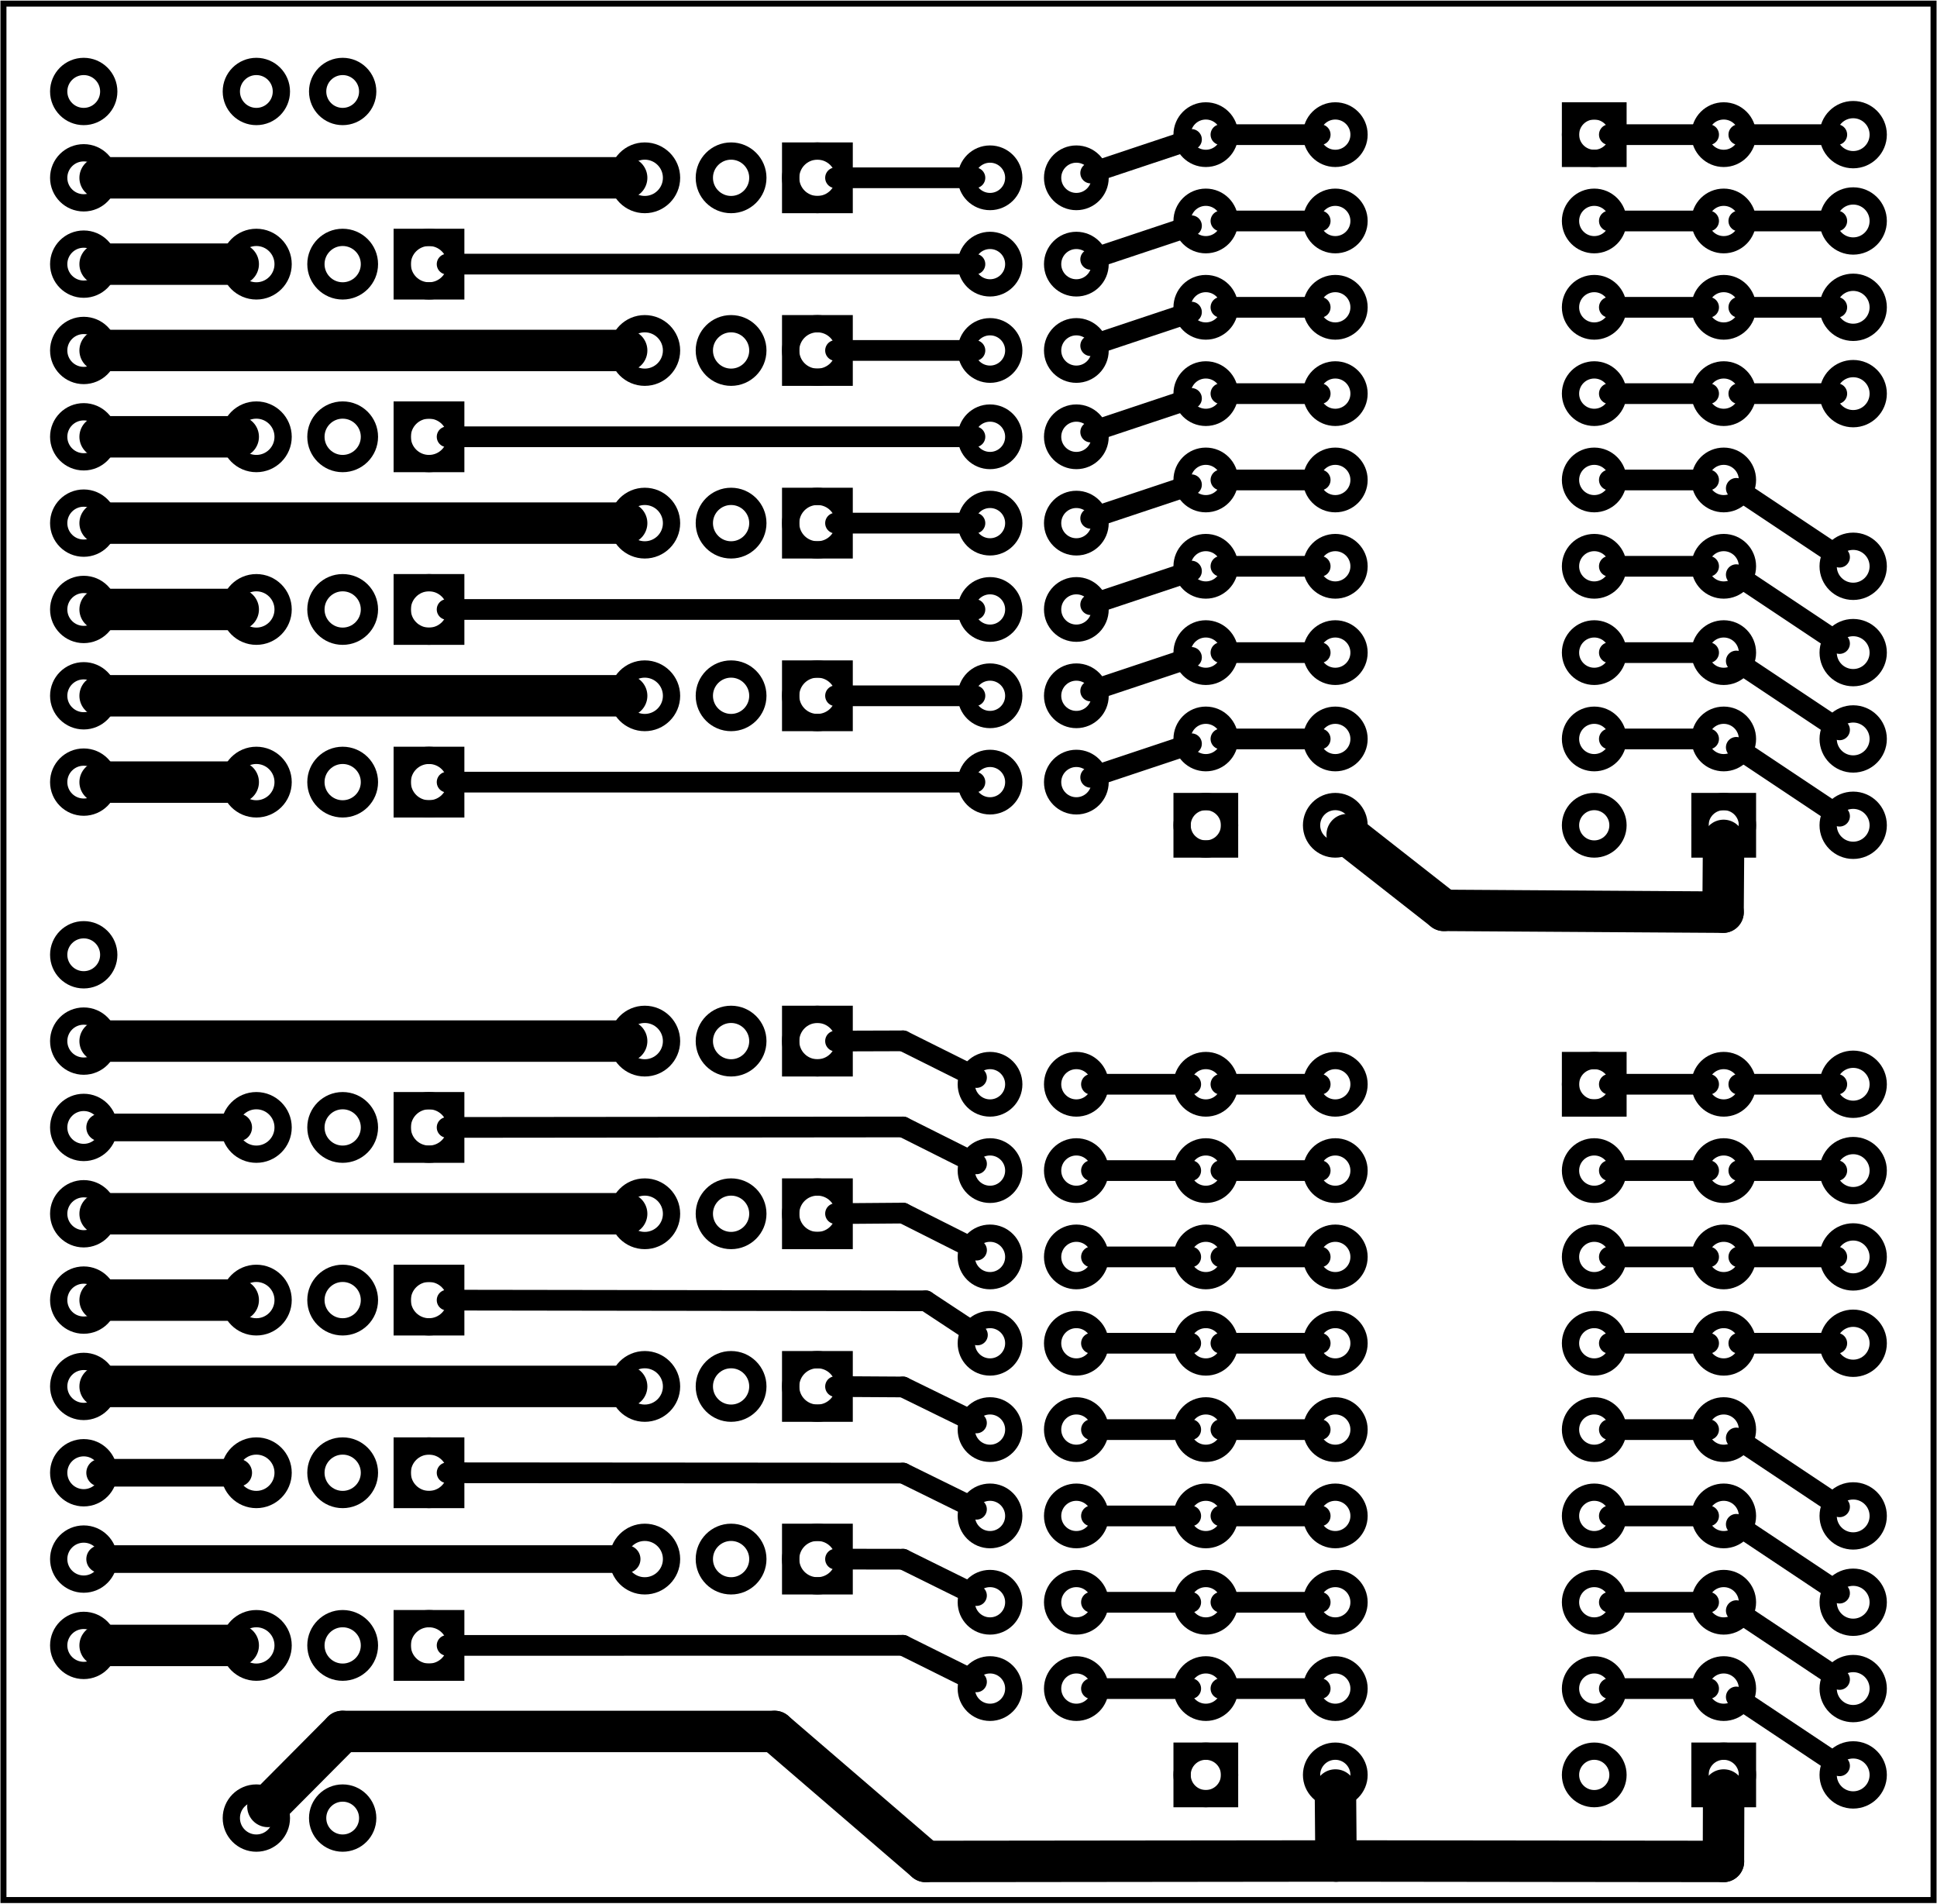 <?xml version='1.0' encoding='UTF-8' standalone='no'?>
<!-- Created with Fritzing (http://www.fritzing.org/) -->
<svg xmlns="http://www.w3.org/2000/svg" width="2.244in" xmlns:svg="http://www.w3.org/2000/svg" height="2.205in" viewBox="0 0 161.575 158.74" x="0in" baseProfile="tiny" y="0in"  version="1.2">
 <g transform="matrix(-1, 0, 0, 1, 161.575, 0)">
  <g partID="57830">
   <g id="board" >
    <rect width="160.999" stroke="black" height="158.164" x="0.288" id="boardoutline" y="0.288"  fill-opacity="0.5" stroke-width="0.5" fill="none"/>
   </g>
  </g>
  <g partID="12301100">
   <g transform="translate(69.091,60.716)">
    <g id="copper0" >
     <g id="copper1" >
      <!--  <rect width="55" x="10" y="35" fill="none" height="55" stroke="rgb(255, 191, 0)" stroke-width="20" /> -->
      <circle stroke="black" cx="2.7" r="1.98" cy="4.5" id="connector0pin"  stroke-width="1.44" fill="none"/>
      <circle stroke="black" cx="9.9" r="1.98" cy="4.5" id="connector1pin"  stroke-width="1.44" fill="none"/>
     </g>
    </g>
   </g>
  </g>
  <g partID="12361150">
   <g transform="translate(69.091,136.316)">
    <g id="copper0" >
     <g id="copper1" >
      <!--  <rect width="55" x="10" y="35" fill="none" height="55" stroke="rgb(255, 191, 0)" stroke-width="20" /> -->
      <circle stroke="black" cx="2.7" r="1.98" cy="4.5" id="connector0pin"  stroke-width="1.44" fill="none"/>
      <circle stroke="black" cx="9.9" r="1.98" cy="4.5" id="connector1pin"  stroke-width="1.44" fill="none"/>
     </g>
    </g>
   </g>
  </g>
  <g partID="12361160">
   <g transform="translate(69.091,121.916)">
    <g id="copper0" >
     <g id="copper1" >
      <!--  <rect width="55" x="10" y="35" fill="none" height="55" stroke="rgb(255, 191, 0)" stroke-width="20" /> -->
      <circle stroke="black" cx="2.7" r="1.98" cy="4.5" id="connector0pin"  stroke-width="1.44" fill="none"/>
      <circle stroke="black" cx="9.9" r="1.98" cy="4.5" id="connector1pin"  stroke-width="1.44" fill="none"/>
     </g>
    </g>
   </g>
  </g>
  <g partID="12301080">
   <g transform="translate(69.091,46.316)">
    <g id="copper0" >
     <g id="copper1" >
      <!--  <rect width="55" x="10" y="35" fill="none" height="55" stroke="rgb(255, 191, 0)" stroke-width="20" /> -->
      <circle stroke="black" cx="2.7" r="1.98" cy="4.5" id="connector0pin"  stroke-width="1.44" fill="none"/>
      <circle stroke="black" cx="9.9" r="1.98" cy="4.5" id="connector1pin"  stroke-width="1.44" fill="none"/>
     </g>
    </g>
   </g>
  </g>
  <g partID="12361170">
   <g transform="translate(69.091,107.516)">
    <g id="copper0" >
     <g id="copper1" >
      <!--  <rect width="55" x="10" y="35" fill="none" height="55" stroke="rgb(255, 191, 0)" stroke-width="20" /> -->
      <circle stroke="black" cx="2.7" r="1.98" cy="4.5" id="connector0pin"  stroke-width="1.44" fill="none"/>
      <circle stroke="black" cx="9.9" r="1.98" cy="4.5" id="connector1pin"  stroke-width="1.44" fill="none"/>
     </g>
    </g>
   </g>
  </g>
  <g partID="12301060">
   <g transform="translate(69.091,31.916)">
    <g id="copper0" >
     <g id="copper1" >
      <!--  <rect width="55" x="10" y="35" fill="none" height="55" stroke="rgb(255, 191, 0)" stroke-width="20" /> -->
      <circle stroke="black" cx="2.7" r="1.98" cy="4.5" id="connector0pin"  stroke-width="1.44" fill="none"/>
      <circle stroke="black" cx="9.9" r="1.98" cy="4.5" id="connector1pin"  stroke-width="1.44" fill="none"/>
     </g>
    </g>
   </g>
  </g>
  <g partID="12301040">
   <g transform="translate(69.091,17.516)">
    <g id="copper0" >
     <g id="copper1" >
      <!--  <rect width="55" x="10" y="35" fill="none" height="55" stroke="rgb(255, 191, 0)" stroke-width="20" /> -->
      <circle stroke="black" cx="2.7" r="1.98" cy="4.5" id="connector0pin"  stroke-width="1.44" fill="none"/>
      <circle stroke="black" cx="9.9" r="1.98" cy="4.5" id="connector1pin"  stroke-width="1.44" fill="none"/>
     </g>
    </g>
   </g>
  </g>
  <g partID="12361180">
   <g transform="translate(69.091,93.116)">
    <g id="copper0" >
     <g id="copper1" >
      <!--  <rect width="55" x="10" y="35" fill="none" height="55" stroke="rgb(255, 191, 0)" stroke-width="20" /> -->
      <circle stroke="black" cx="2.7" r="1.98" cy="4.5" id="connector0pin"  stroke-width="1.44" fill="none"/>
      <circle stroke="black" cx="9.9" r="1.98" cy="4.5" id="connector1pin"  stroke-width="1.44" fill="none"/>
     </g>
    </g>
   </g>
  </g>
  <g partID="12301020">
   <g transform="translate(67.291,53.516)">
    <g id="copper0" >
     <g id="copper1" >
      <!-- <rect width="55" x="35" y="35" fill="none" height="55" stroke="rgb(255, 191, 0)" stroke-width="20" /> -->
      <circle stroke="black" cx="4.5" r="1.98" cy="4.5" id="connector0pin"  stroke-width="1.44" fill="none"/>
      <circle stroke="black" cx="11.7" r="1.98" cy="4.5" id="connector1pin"  stroke-width="1.44" fill="none"/>
     </g>
    </g>
   </g>
  </g>
  <g partID="12361190">
   <g transform="translate(67.291,129.116)">
    <g id="copper0" >
     <g id="copper1" >
      <!-- <rect width="55" x="35" y="35" fill="none" height="55" stroke="rgb(255, 191, 0)" stroke-width="20" /> -->
      <circle stroke="black" cx="4.5" r="1.98" cy="4.5" id="connector0pin"  stroke-width="1.44" fill="none"/>
      <circle stroke="black" cx="11.7" r="1.98" cy="4.5" id="connector1pin"  stroke-width="1.44" fill="none"/>
     </g>
    </g>
   </g>
  </g>
  <g partID="12301000">
   <g transform="translate(67.291,39.116)">
    <g id="copper0" >
     <g id="copper1" >
      <!-- <rect width="55" x="35" y="35" fill="none" height="55" stroke="rgb(255, 191, 0)" stroke-width="20" /> -->
      <circle stroke="black" cx="4.5" r="1.98" cy="4.5" id="connector0pin"  stroke-width="1.44" fill="none"/>
      <circle stroke="black" cx="11.7" r="1.98" cy="4.5" id="connector1pin"  stroke-width="1.44" fill="none"/>
     </g>
    </g>
   </g>
  </g>
  <g partID="12361200">
   <g transform="translate(67.291,114.716)">
    <g id="copper0" >
     <g id="copper1" >
      <!-- <rect width="55" x="35" y="35" fill="none" height="55" stroke="rgb(255, 191, 0)" stroke-width="20" /> -->
      <circle stroke="black" cx="4.5" r="1.98" cy="4.5" id="connector0pin"  stroke-width="1.44" fill="none"/>
      <circle stroke="black" cx="11.7" r="1.98" cy="4.5" id="connector1pin"  stroke-width="1.44" fill="none"/>
     </g>
    </g>
   </g>
  </g>
  <g partID="12300980">
   <g transform="translate(67.291,24.716)">
    <g id="copper0" >
     <g id="copper1" >
      <!-- <rect width="55" x="35" y="35" fill="none" height="55" stroke="rgb(255, 191, 0)" stroke-width="20" /> -->
      <circle stroke="black" cx="4.5" r="1.98" cy="4.5" id="connector0pin"  stroke-width="1.44" fill="none"/>
      <circle stroke="black" cx="11.7" r="1.98" cy="4.5" id="connector1pin"  stroke-width="1.44" fill="none"/>
     </g>
    </g>
   </g>
  </g>
  <g partID="12361210">
   <g transform="translate(67.291,100.316)">
    <g id="copper0" >
     <g id="copper1" >
      <!-- <rect width="55" x="35" y="35" fill="none" height="55" stroke="rgb(255, 191, 0)" stroke-width="20" /> -->
      <circle stroke="black" cx="4.5" r="1.98" cy="4.5" id="connector0pin"  stroke-width="1.44" fill="none"/>
      <circle stroke="black" cx="11.7" r="1.98" cy="4.5" id="connector1pin"  stroke-width="1.44" fill="none"/>
     </g>
    </g>
   </g>
  </g>
  <g partID="74910">
   <g transform="translate(67.291,10.316)">
    <g id="copper0" >
     <g id="copper1" >
      <!-- <rect width="55" x="35" y="35" fill="none" height="55" stroke="rgb(255, 191, 0)" stroke-width="20" /> -->
      <circle stroke="black" cx="4.5" r="1.98" cy="4.5" id="connector0pin"  stroke-width="1.44" fill="none"/>
      <circle stroke="black" cx="11.7" r="1.98" cy="4.5" id="connector1pin"  stroke-width="1.44" fill="none"/>
     </g>
    </g>
   </g>
  </g>
  <g partID="12361220">
   <g transform="translate(67.291,85.916)">
    <g id="copper0" >
     <g id="copper1" >
      <!-- <rect width="55" x="35" y="35" fill="none" height="55" stroke="rgb(255, 191, 0)" stroke-width="20" /> -->
      <circle stroke="black" cx="4.5" r="1.98" cy="4.5" id="connector0pin"  stroke-width="1.44" fill="none"/>
      <circle stroke="black" cx="11.7" r="1.98" cy="4.5" id="connector1pin"  stroke-width="1.44" fill="none"/>
     </g>
    </g>
   </g>
  </g>
  <g partID="12361230">
   <g transform="translate(117.151,122.816)">
    <g id="copper0" >
     <rect width="4.464" stroke="black" height="4.464" x="6.408" y="12.168"  stroke-width="1.44" fill="none"/>
     <circle stroke="black" cx="8.64" r="2.232" cy="14.4" id="connector0pad"  stroke-width="1.44" fill="none"/>
     <circle stroke="black" cx="15.84" r="2.232" cy="14.4" id="connector1pad"  stroke-width="1.44" fill="none"/>
     <circle stroke="black" cx="23.04" r="2.232" cy="14.4" id="connector2pad"  stroke-width="1.44" fill="none"/>
    </g>
   </g>
  </g>
  <g partID="12302090">
   <g transform="translate(117.151,50.816)">
    <g id="copper0" >
     <rect width="4.464" stroke="black" height="4.464" x="6.408" y="12.168"  stroke-width="1.44" fill="none"/>
     <circle stroke="black" cx="8.64" r="2.232" cy="14.4" id="connector0pad"  stroke-width="1.44" fill="none"/>
     <circle stroke="black" cx="15.84" r="2.232" cy="14.4" id="connector1pad"  stroke-width="1.44" fill="none"/>
     <circle stroke="black" cx="23.04" r="2.232" cy="14.4" id="connector2pad"  stroke-width="1.44" fill="none"/>
    </g>
   </g>
  </g>
  <g partID="12302070">
   <g transform="translate(84.751,43.616)">
    <g id="copper0" >
     <rect width="4.464" stroke="black" height="4.464" x="6.408" y="12.168"  stroke-width="1.44" fill="none"/>
     <circle stroke="black" cx="8.64" r="2.232" cy="14.4" id="connector0pad"  stroke-width="1.44" fill="none"/>
     <circle stroke="black" cx="15.84" r="2.232" cy="14.4" id="connector1pad"  stroke-width="1.44" fill="none"/>
     <circle stroke="black" cx="23.04" r="2.232" cy="14.4" id="connector2pad"  stroke-width="1.44" fill="none"/>
    </g>
   </g>
  </g>
  <g partID="12361240">
   <g transform="translate(84.751,115.616)">
    <g id="copper0" >
     <rect width="4.464" stroke="black" height="4.464" x="6.408" y="12.168"  stroke-width="1.44" fill="none"/>
     <circle stroke="black" cx="8.64" r="2.232" cy="14.4" id="connector0pad"  stroke-width="1.44" fill="none"/>
     <circle stroke="black" cx="15.84" r="2.232" cy="14.4" id="connector1pad"  stroke-width="1.44" fill="none"/>
     <circle stroke="black" cx="23.04" r="2.232" cy="14.4" id="connector2pad"  stroke-width="1.44" fill="none"/>
    </g>
   </g>
  </g>
  <g partID="12302050">
   <g transform="translate(117.151,36.416)">
    <g id="copper0" >
     <rect width="4.464" stroke="black" height="4.464" x="6.408" y="12.168"  stroke-width="1.44" fill="none"/>
     <circle stroke="black" cx="8.64" r="2.232" cy="14.4" id="connector0pad"  stroke-width="1.44" fill="none"/>
     <circle stroke="black" cx="15.84" r="2.232" cy="14.4" id="connector1pad"  stroke-width="1.44" fill="none"/>
     <circle stroke="black" cx="23.04" r="2.232" cy="14.4" id="connector2pad"  stroke-width="1.44" fill="none"/>
    </g>
   </g>
  </g>
  <g partID="12361250">
   <g transform="translate(117.151,108.416)">
    <g id="copper0" >
     <rect width="4.464" stroke="black" height="4.464" x="6.408" y="12.168"  stroke-width="1.44" fill="none"/>
     <circle stroke="black" cx="8.64" r="2.232" cy="14.4" id="connector0pad"  stroke-width="1.44" fill="none"/>
     <circle stroke="black" cx="15.84" r="2.232" cy="14.4" id="connector1pad"  stroke-width="1.44" fill="none"/>
     <circle stroke="black" cx="23.04" r="2.232" cy="14.4" id="connector2pad"  stroke-width="1.44" fill="none"/>
    </g>
   </g>
  </g>
  <g partID="12302030">
   <g transform="translate(84.751,29.216)">
    <g id="copper0" >
     <rect width="4.464" stroke="black" height="4.464" x="6.408" y="12.168"  stroke-width="1.44" fill="none"/>
     <circle stroke="black" cx="8.64" r="2.232" cy="14.4" id="connector0pad"  stroke-width="1.44" fill="none"/>
     <circle stroke="black" cx="15.84" r="2.232" cy="14.4" id="connector1pad"  stroke-width="1.44" fill="none"/>
     <circle stroke="black" cx="23.04" r="2.232" cy="14.4" id="connector2pad"  stroke-width="1.44" fill="none"/>
    </g>
   </g>
  </g>
  <g partID="12361260">
   <g transform="translate(84.751,101.216)">
    <g id="copper0" >
     <rect width="4.464" stroke="black" height="4.464" x="6.408" y="12.168"  stroke-width="1.44" fill="none"/>
     <circle stroke="black" cx="8.64" r="2.232" cy="14.4" id="connector0pad"  stroke-width="1.44" fill="none"/>
     <circle stroke="black" cx="15.84" r="2.232" cy="14.4" id="connector1pad"  stroke-width="1.44" fill="none"/>
     <circle stroke="black" cx="23.04" r="2.232" cy="14.4" id="connector2pad"  stroke-width="1.44" fill="none"/>
    </g>
   </g>
  </g>
  <g partID="12302010">
   <g transform="translate(117.151,22.016)">
    <g id="copper0" >
     <rect width="4.464" stroke="black" height="4.464" x="6.408" y="12.168"  stroke-width="1.44" fill="none"/>
     <circle stroke="black" cx="8.64" r="2.232" cy="14.4" id="connector0pad"  stroke-width="1.44" fill="none"/>
     <circle stroke="black" cx="15.84" r="2.232" cy="14.4" id="connector1pad"  stroke-width="1.44" fill="none"/>
     <circle stroke="black" cx="23.04" r="2.232" cy="14.4" id="connector2pad"  stroke-width="1.44" fill="none"/>
    </g>
   </g>
  </g>
  <g partID="12361270">
   <g transform="translate(117.151,94.016)">
    <g id="copper0" >
     <rect width="4.464" stroke="black" height="4.464" x="6.408" y="12.168"  stroke-width="1.44" fill="none"/>
     <circle stroke="black" cx="8.64" r="2.232" cy="14.4" id="connector0pad"  stroke-width="1.44" fill="none"/>
     <circle stroke="black" cx="15.84" r="2.232" cy="14.4" id="connector1pad"  stroke-width="1.44" fill="none"/>
     <circle stroke="black" cx="23.04" r="2.232" cy="14.4" id="connector2pad"  stroke-width="1.44" fill="none"/>
    </g>
   </g>
  </g>
  <g partID="12361280">
   <g transform="translate(84.751,86.816)">
    <g id="copper0" >
     <rect width="4.464" stroke="black" height="4.464" x="6.408" y="12.168"  stroke-width="1.44" fill="none"/>
     <circle stroke="black" cx="8.64" r="2.232" cy="14.4" id="connector0pad"  stroke-width="1.44" fill="none"/>
     <circle stroke="black" cx="15.84" r="2.232" cy="14.4" id="connector1pad"  stroke-width="1.44" fill="none"/>
     <circle stroke="black" cx="23.04" r="2.232" cy="14.4" id="connector2pad"  stroke-width="1.44" fill="none"/>
    </g>
   </g>
  </g>
  <g partID="12301990">
   <g transform="translate(84.751,14.816)">
    <g id="copper0" >
     <rect width="4.464" stroke="black" height="4.464" x="6.408" y="12.168"  stroke-width="1.44" fill="none"/>
     <circle stroke="black" cx="8.64" r="2.232" cy="14.4" id="connector0pad"  stroke-width="1.44" fill="none"/>
     <circle stroke="black" cx="15.84" r="2.232" cy="14.4" id="connector1pad"  stroke-width="1.44" fill="none"/>
     <circle stroke="black" cx="23.04" r="2.232" cy="14.4" id="connector2pad"  stroke-width="1.44" fill="none"/>
    </g>
   </g>
  </g>
  <g partID="12301970">
   <g transform="translate(117.151,7.616)">
    <g id="copper0" >
     <rect width="4.464" stroke="black" height="4.464" x="6.408" y="12.168"  stroke-width="1.44" fill="none"/>
     <circle stroke="black" cx="8.64" r="2.232" cy="14.4" id="connector0pad"  stroke-width="1.44" fill="none"/>
     <circle stroke="black" cx="15.84" r="2.232" cy="14.4" id="connector1pad"  stroke-width="1.44" fill="none"/>
     <circle stroke="black" cx="23.04" r="2.232" cy="14.4" id="connector2pad"  stroke-width="1.44" fill="none"/>
    </g>
   </g>
  </g>
  <g partID="12361290">
   <g transform="translate(117.151,79.616)">
    <g id="copper0" >
     <rect width="4.464" stroke="black" height="4.464" x="6.408" y="12.168"  stroke-width="1.44" fill="none"/>
     <circle stroke="black" cx="8.64" r="2.232" cy="14.4" id="connector0pad"  stroke-width="1.44" fill="none"/>
     <circle stroke="black" cx="15.84" r="2.232" cy="14.4" id="connector1pad"  stroke-width="1.44" fill="none"/>
     <circle stroke="black" cx="23.04" r="2.232" cy="14.4" id="connector2pad"  stroke-width="1.44" fill="none"/>
    </g>
   </g>
  </g>
  <g partID="74970">
   <g transform="translate(84.751,0.416)">
    <g id="copper0" >
     <rect width="4.464" stroke="black" height="4.464" x="6.408" y="12.168"  stroke-width="1.44" fill="none"/>
     <circle stroke="black" cx="8.64" r="2.232" cy="14.4" id="connector0pad"  stroke-width="1.44" fill="none"/>
     <circle stroke="black" cx="15.84" r="2.232" cy="14.4" id="connector1pad"  stroke-width="1.44" fill="none"/>
     <circle stroke="black" cx="23.04" r="2.232" cy="14.4" id="connector2pad"  stroke-width="1.44" fill="none"/>
    </g>
   </g>
  </g>
  <g partID="12361300">
   <g transform="translate(84.751,72.416)">
    <g id="copper0" >
     <rect width="4.464" stroke="black" height="4.464" x="6.408" y="12.168"  stroke-width="1.44" fill="none"/>
     <circle stroke="black" cx="8.64" r="2.232" cy="14.4" id="connector0pad"  stroke-width="1.44" fill="none"/>
     <circle stroke="black" cx="15.84" r="2.232" cy="14.4" id="connector1pad"  stroke-width="1.44" fill="none"/>
     <circle stroke="black" cx="23.04" r="2.232" cy="14.4" id="connector2pad"  stroke-width="1.44" fill="none"/>
    </g>
   </g>
  </g>
  <g partID="12305140">
   <g transform="translate(22.111,73.136)">
    <g transform="matrix(-1,0,0,-1,0,0)">
     <g gorn="0.5.0" id="copper0" >
      <rect width="3.96" stroke="black" height="3.96" gorn="0.5.0.0" x="2.34" id="square" y="2.34"  stroke-width="1.44" fill="none"/>
      <circle stroke="black" cx="4.32" r="1.98" gorn="0.5.0.1" cy="4.32" id="connector0pin"  stroke-width="1.44" fill="none"/>
      <circle stroke="black" cx="4.32" r="1.98" gorn="0.5.0.2" cy="11.52" id="connector1pin"  stroke-width="1.44" fill="none"/>
      <circle stroke="black" cx="4.32" r="1.98" gorn="0.5.0.3" cy="18.72" id="connector2pin"  stroke-width="1.44" fill="none"/>
      <circle stroke="black" cx="4.32" r="1.98" gorn="0.5.0.4" cy="25.92" id="connector3pin"  stroke-width="1.44" fill="none"/>
      <circle stroke="black" cx="4.32" r="1.98" gorn="0.5.0.5" cy="33.12" id="connector4pin"  stroke-width="1.44" fill="none"/>
      <circle stroke="black" cx="4.32" r="1.98" gorn="0.5.0.6" cy="40.32" id="connector5pin"  stroke-width="1.44" fill="none"/>
      <circle stroke="black" cx="4.32" r="1.98" gorn="0.5.0.7" cy="47.52" id="connector6pin"  stroke-width="1.44" fill="none"/>
      <circle stroke="black" cx="4.32" r="1.98" gorn="0.5.0.8" cy="54.72" id="connector7pin"  stroke-width="1.44" fill="none"/>
      <circle stroke="black" cx="4.32" r="1.98" gorn="0.5.0.9" cy="61.92" id="connector8pin"  stroke-width="1.44" fill="none"/>
     </g>
    </g>
   </g>
  </g>
  <g partID="12361310">
   <g transform="translate(22.111,152.336)">
    <g transform="matrix(-1,0,0,-1,0,0)">
     <g gorn="0.5.0" id="copper0" >
      <rect width="3.96" stroke="black" height="3.96" gorn="0.5.0.0" x="2.34" id="square" y="2.34"  stroke-width="1.44" fill="none"/>
      <circle stroke="black" cx="4.32" r="1.98" gorn="0.5.0.1" cy="4.32" id="connector0pin"  stroke-width="1.44" fill="none"/>
      <circle stroke="black" cx="4.32" r="1.98" gorn="0.5.0.2" cy="11.52" id="connector1pin"  stroke-width="1.44" fill="none"/>
      <circle stroke="black" cx="4.32" r="1.98" gorn="0.5.0.3" cy="18.72" id="connector2pin"  stroke-width="1.44" fill="none"/>
      <circle stroke="black" cx="4.32" r="1.98" gorn="0.5.0.4" cy="25.92" id="connector3pin"  stroke-width="1.44" fill="none"/>
      <circle stroke="black" cx="4.32" r="1.98" gorn="0.5.0.5" cy="33.12" id="connector4pin"  stroke-width="1.44" fill="none"/>
      <circle stroke="black" cx="4.32" r="1.98" gorn="0.5.0.6" cy="40.32" id="connector5pin"  stroke-width="1.44" fill="none"/>
      <circle stroke="black" cx="4.32" r="1.98" gorn="0.5.0.7" cy="47.52" id="connector6pin"  stroke-width="1.44" fill="none"/>
      <circle stroke="black" cx="4.32" r="1.98" gorn="0.5.0.8" cy="54.72" id="connector7pin"  stroke-width="1.44" fill="none"/>
      <circle stroke="black" cx="4.32" r="1.98" gorn="0.5.0.9" cy="61.92" id="connector8pin"  stroke-width="1.44" fill="none"/>
     </g>
    </g>
   </g>
  </g>
  <g partID="12297250">
   <g transform="translate(65.311,73.136)">
    <g transform="matrix(-1,0,0,-1,0,0)">
     <g gorn="0.5.0" id="copper0" >
      <rect width="3.96" stroke="black" height="3.96" gorn="0.5.0.0" x="2.34" id="square" y="2.34"  stroke-width="1.44" fill="none"/>
      <circle stroke="black" cx="4.32" r="1.98" gorn="0.5.0.1" cy="4.32" id="connector0pin"  stroke-width="1.44" fill="none"/>
      <circle stroke="black" cx="4.32" r="1.98" gorn="0.5.0.2" cy="11.52" id="connector1pin"  stroke-width="1.44" fill="none"/>
      <circle stroke="black" cx="4.32" r="1.98" gorn="0.5.0.3" cy="18.72" id="connector2pin"  stroke-width="1.44" fill="none"/>
      <circle stroke="black" cx="4.32" r="1.98" gorn="0.5.0.4" cy="25.92" id="connector3pin"  stroke-width="1.44" fill="none"/>
      <circle stroke="black" cx="4.32" r="1.98" gorn="0.5.0.5" cy="33.12" id="connector4pin"  stroke-width="1.44" fill="none"/>
      <circle stroke="black" cx="4.32" r="1.98" gorn="0.5.0.6" cy="40.32" id="connector5pin"  stroke-width="1.44" fill="none"/>
      <circle stroke="black" cx="4.32" r="1.98" gorn="0.5.0.7" cy="47.52" id="connector6pin"  stroke-width="1.44" fill="none"/>
      <circle stroke="black" cx="4.32" r="1.98" gorn="0.5.0.8" cy="54.72" id="connector7pin"  stroke-width="1.44" fill="none"/>
      <circle stroke="black" cx="4.32" r="1.98" gorn="0.5.0.9" cy="61.92" id="connector8pin"  stroke-width="1.44" fill="none"/>
     </g>
    </g>
   </g>
  </g>
  <g partID="12361320">
   <g transform="translate(65.311,152.336)">
    <g transform="matrix(-1,0,0,-1,0,0)">
     <g gorn="0.5.0" id="copper0" >
      <rect width="3.96" stroke="black" height="3.96" gorn="0.5.0.0" x="2.34" id="square" y="2.34"  stroke-width="1.44" fill="none"/>
      <circle stroke="black" cx="4.32" r="1.98" gorn="0.5.0.1" cy="4.32" id="connector0pin"  stroke-width="1.44" fill="none"/>
      <circle stroke="black" cx="4.32" r="1.98" gorn="0.5.0.2" cy="11.52" id="connector1pin"  stroke-width="1.44" fill="none"/>
      <circle stroke="black" cx="4.32" r="1.98" gorn="0.5.0.3" cy="18.72" id="connector2pin"  stroke-width="1.44" fill="none"/>
      <circle stroke="black" cx="4.32" r="1.98" gorn="0.5.0.4" cy="25.92" id="connector3pin"  stroke-width="1.44" fill="none"/>
      <circle stroke="black" cx="4.32" r="1.98" gorn="0.5.0.5" cy="33.12" id="connector4pin"  stroke-width="1.44" fill="none"/>
      <circle stroke="black" cx="4.32" r="1.98" gorn="0.5.0.6" cy="40.32" id="connector5pin"  stroke-width="1.44" fill="none"/>
      <circle stroke="black" cx="4.32" r="1.98" gorn="0.5.0.7" cy="47.52" id="connector6pin"  stroke-width="1.44" fill="none"/>
      <circle stroke="black" cx="4.32" r="1.98" gorn="0.5.0.8" cy="54.72" id="connector7pin"  stroke-width="1.44" fill="none"/>
      <circle stroke="black" cx="4.32" r="1.98" gorn="0.5.0.9" cy="61.92" id="connector8pin"  stroke-width="1.44" fill="none"/>
     </g>
    </g>
   </g>
  </g>
  <g partID="12308850">
   <g transform="translate(24.271,6.896)">
    <g id="copper0" >
     <rect width="3.96" stroke="black" height="3.96" x="2.34" id="square" y="2.34"  stroke-width="1.44" fill="none"/>
     <circle stroke="black" cx="4.32" r="1.98" cy="4.32" id="connector0pin"  stroke-width="1.44" fill="none"/>
     <circle stroke="black" cx="25.92" r="1.98" cy="4.32" id="connector17pin"  stroke-width="1.44" fill="none"/>
     <circle stroke="black" cx="4.32" r="1.98" cy="11.52" id="connector1pin"  stroke-width="1.44" fill="none"/>
     <circle stroke="black" cx="25.92" r="1.98" cy="11.52" id="connector16pin"  stroke-width="1.44" fill="none"/>
     <circle stroke="black" cx="4.32" r="1.98" cy="18.72" id="connector2pin"  stroke-width="1.44" fill="none"/>
     <circle stroke="black" cx="25.92" r="1.98" cy="18.72" id="connector15pin"  stroke-width="1.44" fill="none"/>
     <circle stroke="black" cx="4.32" r="1.98" cy="25.92" id="connector3pin"  stroke-width="1.44" fill="none"/>
     <circle stroke="black" cx="25.92" r="1.98" cy="25.92" id="connector14pin"  stroke-width="1.44" fill="none"/>
     <circle stroke="black" cx="4.32" r="1.98" cy="33.12" id="connector4pin"  stroke-width="1.44" fill="none"/>
     <circle stroke="black" cx="25.92" r="1.98" cy="33.12" id="connector13pin"  stroke-width="1.44" fill="none"/>
     <circle stroke="black" cx="4.32" r="1.98" cy="40.32" id="connector5pin"  stroke-width="1.44" fill="none"/>
     <circle stroke="black" cx="25.92" r="1.98" cy="40.32" id="connector12pin"  stroke-width="1.44" fill="none"/>
     <circle stroke="black" cx="4.32" r="1.98" cy="47.52" id="connector6pin"  stroke-width="1.44" fill="none"/>
     <circle stroke="black" cx="25.92" r="1.98" cy="47.52" id="connector11pin"  stroke-width="1.44" fill="none"/>
     <circle stroke="black" cx="4.32" r="1.98" cy="54.72" id="connector7pin"  stroke-width="1.44" fill="none"/>
     <circle stroke="black" cx="25.92" r="1.98" cy="54.72" id="connector10pin"  stroke-width="1.44" fill="none"/>
     <circle stroke="black" cx="4.32" r="1.98" cy="61.92" id="connector8pin"  stroke-width="1.44" fill="none"/>
     <circle stroke="black" cx="25.92" r="1.98" cy="61.92" id="connector9pin"  stroke-width="1.44" fill="none"/>
    </g>
   </g>
  </g>
  <g partID="12361330">
   <g transform="translate(24.271,86.096)">
    <g id="copper0" >
     <rect width="3.96" stroke="black" height="3.96" x="2.34" id="square" y="2.34"  stroke-width="1.44" fill="none"/>
     <circle stroke="black" cx="4.32" r="1.98" cy="4.32" id="connector0pin"  stroke-width="1.44" fill="none"/>
     <circle stroke="black" cx="25.92" r="1.98" cy="4.32" id="connector17pin"  stroke-width="1.44" fill="none"/>
     <circle stroke="black" cx="4.32" r="1.98" cy="11.52" id="connector1pin"  stroke-width="1.44" fill="none"/>
     <circle stroke="black" cx="25.92" r="1.98" cy="11.52" id="connector16pin"  stroke-width="1.44" fill="none"/>
     <circle stroke="black" cx="4.32" r="1.98" cy="18.72" id="connector2pin"  stroke-width="1.44" fill="none"/>
     <circle stroke="black" cx="25.92" r="1.98" cy="18.72" id="connector15pin"  stroke-width="1.44" fill="none"/>
     <circle stroke="black" cx="4.32" r="1.98" cy="25.92" id="connector3pin"  stroke-width="1.44" fill="none"/>
     <circle stroke="black" cx="25.92" r="1.98" cy="25.92" id="connector14pin"  stroke-width="1.44" fill="none"/>
     <circle stroke="black" cx="4.32" r="1.98" cy="33.12" id="connector4pin"  stroke-width="1.44" fill="none"/>
     <circle stroke="black" cx="25.92" r="1.98" cy="33.12" id="connector13pin"  stroke-width="1.44" fill="none"/>
     <circle stroke="black" cx="4.32" r="1.98" cy="40.32" id="connector5pin"  stroke-width="1.44" fill="none"/>
     <circle stroke="black" cx="25.92" r="1.98" cy="40.32" id="connector12pin"  stroke-width="1.44" fill="none"/>
     <circle stroke="black" cx="4.32" r="1.98" cy="47.52" id="connector6pin"  stroke-width="1.44" fill="none"/>
     <circle stroke="black" cx="25.92" r="1.98" cy="47.52" id="connector11pin"  stroke-width="1.44" fill="none"/>
     <circle stroke="black" cx="4.32" r="1.98" cy="54.72" id="connector7pin"  stroke-width="1.44" fill="none"/>
     <circle stroke="black" cx="25.92" r="1.98" cy="54.72" id="connector10pin"  stroke-width="1.44" fill="none"/>
     <circle stroke="black" cx="4.32" r="1.98" cy="61.92" id="connector8pin"  stroke-width="1.44" fill="none"/>
     <circle stroke="black" cx="25.92" r="1.98" cy="61.92" id="connector9pin"  stroke-width="1.44" fill="none"/>
    </g>
   </g>
  </g>
  <g partID="12348780">
   <g transform="translate(145.231,2.576)">
    <g transform="matrix(0,1,-1,0,0,0)">
     <g id="copper0" >
      <circle stroke="black" cx="5.04" r="2.088" cy="5.04" id="connector0pin"  stroke-width="1.44" fill="none"/>
      <circle stroke="black" cx="5.04" r="2.088" cy="12.24" id="connector1pin"  stroke-width="1.44" fill="none"/>
     </g>
    </g>
   </g>
  </g>
  <g partID="12354830">
   <g transform="translate(1.951,6.176)">
    <g id="copper0" >
     <circle stroke="black" cx="5.04" r="2.088" cy="5.04" id="connector0pin"  stroke-width="1.44" fill="none"/>
     <circle stroke="black" cx="5.04" r="2.088" cy="12.24" id="connector1pin"  stroke-width="1.44" fill="none"/>
     <circle stroke="black" cx="5.04" r="2.088" cy="19.44" id="connector2pin"  stroke-width="1.44" fill="none"/>
     <circle stroke="black" cx="5.04" r="2.088" cy="26.64" id="connector3pin"  stroke-width="1.44" fill="none"/>
    </g>
   </g>
  </g>
  <g partID="12361350">
   <g transform="translate(1.951,85.376)">
    <g id="copper0" >
     <circle stroke="black" cx="5.04" r="2.088" cy="5.04" id="connector0pin"  stroke-width="1.44" fill="none"/>
     <circle stroke="black" cx="5.04" r="2.088" cy="12.24" id="connector1pin"  stroke-width="1.44" fill="none"/>
     <circle stroke="black" cx="5.04" r="2.088" cy="19.44" id="connector2pin"  stroke-width="1.44" fill="none"/>
     <circle stroke="black" cx="5.04" r="2.088" cy="26.64" id="connector3pin"  stroke-width="1.44" fill="none"/>
    </g>
   </g>
  </g>
  <g partID="12354050">
   <g transform="translate(1.951,42.176)">
    <g id="copper0" >
     <circle stroke="black" cx="5.04" r="2.088" cy="5.04" id="connector0pin"  stroke-width="1.44" fill="none"/>
     <circle stroke="black" cx="5.04" r="2.088" cy="12.24" id="connector1pin"  stroke-width="1.44" fill="none"/>
     <circle stroke="black" cx="5.04" r="2.088" cy="19.44" id="connector2pin"  stroke-width="1.44" fill="none"/>
     <circle stroke="black" cx="5.04" r="2.088" cy="26.64" id="connector3pin"  stroke-width="1.44" fill="none"/>
    </g>
   </g>
  </g>
  <g partID="12361360">
   <g transform="translate(1.951,121.376)">
    <g id="copper0" >
     <circle stroke="black" cx="5.04" r="2.088" cy="5.04" id="connector0pin"  stroke-width="1.44" fill="none"/>
     <circle stroke="black" cx="5.04" r="2.088" cy="12.24" id="connector1pin"  stroke-width="1.44" fill="none"/>
     <circle stroke="black" cx="5.04" r="2.088" cy="19.44" id="connector2pin"  stroke-width="1.44" fill="none"/>
     <circle stroke="black" cx="5.04" r="2.088" cy="26.64" id="connector3pin"  stroke-width="1.44" fill="none"/>
    </g>
   </g>
  </g>
  <g partID="12361390">
   <g transform="translate(145.231,146.576)">
    <g transform="matrix(0,1,-1,0,0,0)">
     <g id="copper0" >
      <circle stroke="black" cx="5.04" r="2.088" cy="5.04" id="connector0pin"  stroke-width="1.44" fill="none"/>
      <circle stroke="black" cx="5.04" r="2.088" cy="12.24" id="connector1pin"  stroke-width="1.44" fill="none"/>
     </g>
    </g>
   </g>
  </g>
  <g partID="12369130">
   <g transform="translate(149.551,2.576)">
    <g id="copper0" >
     <circle stroke="black" cx="5.04" r="2.088" cy="5.04" id="connector0pin"  stroke-width="1.44" fill="none"/>
     <circle stroke="black" cx="5.04" r="2.088" cy="12.24" id="connector1pin"  stroke-width="1.44" fill="none"/>
     <circle stroke="black" cx="5.04" r="2.088" cy="19.44" id="connector2pin"  stroke-width="1.44" fill="none"/>
     <circle stroke="black" cx="5.04" r="2.088" cy="26.64" id="connector3pin"  stroke-width="1.44" fill="none"/>
     <circle stroke="black" cx="5.04" r="2.088" cy="33.84" id="connector4pin"  stroke-width="1.44" fill="none"/>
     <circle stroke="black" cx="5.04" r="2.088" cy="41.04" id="connector5pin"  stroke-width="1.44" fill="none"/>
     <circle stroke="black" cx="5.04" r="2.088" cy="48.24" id="connector6pin"  stroke-width="1.44" fill="none"/>
     <circle stroke="black" cx="5.04" r="2.088" cy="55.44" id="connector7pin"  stroke-width="1.44" fill="none"/>
     <circle stroke="black" cx="5.04" r="2.088" cy="62.64" id="connector8pin"  stroke-width="1.44" fill="none"/>
    </g>
   </g>
  </g>
  <g partID="12406310">
   <g transform="translate(149.551,74.576)">
    <g id="copper0" >
     <circle stroke="black" cx="5.04" r="2.088" cy="5.04" id="connector0pin"  stroke-width="1.44" fill="none"/>
     <circle stroke="black" cx="5.04" r="2.088" cy="12.24" id="connector1pin"  stroke-width="1.44" fill="none"/>
     <circle stroke="black" cx="5.04" r="2.088" cy="19.44" id="connector2pin"  stroke-width="1.44" fill="none"/>
     <circle stroke="black" cx="5.04" r="2.088" cy="26.64" id="connector3pin"  stroke-width="1.44" fill="none"/>
     <circle stroke="black" cx="5.04" r="2.088" cy="33.84" id="connector4pin"  stroke-width="1.44" fill="none"/>
     <circle stroke="black" cx="5.04" r="2.088" cy="41.04" id="connector5pin"  stroke-width="1.44" fill="none"/>
     <circle stroke="black" cx="5.04" r="2.088" cy="48.24" id="connector6pin"  stroke-width="1.44" fill="none"/>
     <circle stroke="black" cx="5.04" r="2.088" cy="55.44" id="connector7pin"  stroke-width="1.44" fill="none"/>
     <circle stroke="black" cx="5.04" r="2.088" cy="62.64" id="connector8pin"  stroke-width="1.44" fill="none"/>
    </g>
   </g>
  </g>
  <g partID="12301120">
   <line stroke="black" y1="11.615" x2="70.596" stroke-linecap="round" x1="62.187" y2="14.418" stroke-width="1.728"/>
  </g>
  <g partID="12361400">
   <line stroke="black" y1="90.416" x2="70.531" stroke-linecap="round" x1="62.251" y2="90.416" stroke-width="1.728"/>
  </g>
  <g partID="12301930">
   <line stroke="black" y1="14.816" x2="80.251" stroke-linecap="round" x1="91.879" y2="14.816" stroke-width="1.728"/>
  </g>
  <g partID="12405590">
   <line stroke="black" y1="86.794" x2="80.119" stroke-linecap="round" x1="86.253" y2="89.854" stroke-width="1.728"/>
  </g>
  <g partID="12361410">
   <line stroke="black" y1="86.812" x2="86.253" stroke-linecap="round" x1="91.879" y2="86.794" stroke-width="1.728"/>
  </g>
  <g partID="12361420">
   <line stroke="black" y1="94.015" x2="86.253" stroke-linecap="round" x1="124.279" y2="93.977" stroke-width="1.728"/>
  </g>
  <g partID="12396040">
   <line stroke="black" y1="93.977" x2="80.118" stroke-linecap="round" x1="86.253" y2="97.052" stroke-width="1.728"/>
  </g>
  <g partID="12302110">
   <line stroke="black" y1="22.016" x2="80.251" stroke-linecap="round" x1="124.279" y2="22.016" stroke-width="1.728"/>
  </g>
  <g partID="12405840">
   <line stroke="black" y1="108.478" x2="80.043" stroke-linecap="round" x1="84.356" y2="111.323" stroke-width="1.728"/>
  </g>
  <g partID="12361450">
   <line stroke="black" y1="108.419" x2="84.356" stroke-linecap="round" x1="124.279" y2="108.478" stroke-width="1.728"/>
  </g>
  <g partID="12302250">
   <line stroke="black" y1="36.416" x2="80.251" stroke-linecap="round" x1="124.279" y2="36.416" stroke-width="1.728"/>
  </g>
  <g partID="12361480">
   <line stroke="black" y1="122.817" x2="86.253" stroke-linecap="round" x1="124.279" y2="122.844" stroke-width="1.728"/>
  </g>
  <g partID="12405980">
   <line stroke="black" y1="122.844" x2="80.122" stroke-linecap="round" x1="86.253" y2="125.86" stroke-width="1.728"/>
  </g>
  <g partID="12302390">
   <line stroke="black" y1="50.816" x2="80.251" stroke-linecap="round" x1="124.279" y2="50.816" stroke-width="1.728"/>
  </g>
  <g partID="12361510">
   <line stroke="black" y1="137.216" x2="86.253" stroke-linecap="round" x1="124.279" y2="137.209" stroke-width="1.728"/>
  </g>
  <g partID="12406120">
   <line stroke="black" y1="137.209" x2="80.12" stroke-linecap="round" x1="86.253" y2="140.256" stroke-width="1.728"/>
  </g>
  <g partID="12302530">
   <line stroke="black" y1="65.216" x2="80.251" stroke-linecap="round" x1="124.279" y2="65.216" stroke-width="1.728"/>
  </g>
  <g partID="12394250">
   <line stroke="black" y1="75.913" x2="17.846" stroke-linecap="round" x1="41.136" y2="76.063" stroke-width="3.456"/>
  </g>
  <g partID="12361540">
   <line stroke="black" y1="155.195" x2="17.814" stroke-linecap="round" x1="50.132" y2="155.234" stroke-width="3.456"/>
  </g>
  <g partID="12305980">
   <line stroke="black" y1="76.063" x2="17.801" stroke-linecap="round" x1="17.846" y2="70.076" stroke-width="3.456"/>
  </g>
  <g partID="12361550">
   <line stroke="black" y1="155.234" x2="17.795" stroke-linecap="round" x1="17.814" y2="149.276" stroke-width="3.456"/>
  </g>
  <g partID="12407160">
   <line stroke="black" y1="69.594" x2="41.136" stroke-linecap="round" x1="49.199" y2="75.913" stroke-width="3.456"/>
  </g>
  <g partID="12407870">
   <line stroke="black" y1="149.276" x2="50.132" stroke-linecap="round" x1="50.181" y2="155.195" stroke-width="3.456"/>
  </g>
  <g partID="12405160">
   <line stroke="black" y1="155.234" x2="50.132" stroke-linecap="round" x1="84.356" y2="155.195" stroke-width="3.456"/>
  </g>
  <g partID="12404950">
   <line stroke="black" y1="144.392" x2="84.356" stroke-linecap="round" x1="96.96" y2="155.234" stroke-width="3.456"/>
  </g>
  <g partID="12361710">
   <line stroke="black" y1="150.646" x2="133.009" stroke-linecap="round" x1="139.227" y2="144.392" stroke-width="3.456"/>
  </g>
  <g partID="12404740">
   <line stroke="black" y1="144.392" x2="96.96" stroke-linecap="round" x1="133.009" y2="144.392" stroke-width="3.456"/>
  </g>
  <g partID="12369640">
   <line stroke="black" y1="14.816" x2="109.303" stroke-linecap="round" x1="153.223" y2="14.816" stroke-width="3.456"/>
  </g>
  <g partID="12369710">
   <line stroke="black" y1="29.216" x2="109.303" stroke-linecap="round" x1="153.223" y2="29.216" stroke-width="3.456"/>
  </g>
  <g partID="12369780">
   <line stroke="black" y1="43.616" x2="109.303" stroke-linecap="round" x1="153.223" y2="43.616" stroke-width="3.456"/>
  </g>
  <g partID="12369850">
   <line stroke="black" y1="58.016" x2="109.303" stroke-linecap="round" x1="153.223" y2="58.016" stroke-width="3.456"/>
  </g>
  <g partID="12370010">
   <line stroke="black" y1="22.016" x2="141.703" stroke-linecap="round" x1="153.223" y2="22.016" stroke-width="3.456"/>
  </g>
  <g partID="12369940">
   <line stroke="black" y1="36.416" x2="141.703" stroke-linecap="round" x1="153.223" y2="36.416" stroke-width="3.456"/>
  </g>
  <g partID="12370150">
   <line stroke="black" y1="50.816" x2="141.703" stroke-linecap="round" x1="153.223" y2="50.816" stroke-width="3.456"/>
  </g>
  <g partID="12370080">
   <line stroke="black" y1="65.216" x2="141.703" stroke-linecap="round" x1="153.223" y2="65.216" stroke-width="3.456"/>
  </g>
  <g partID="12405770">
   <line stroke="black" y1="101.16" x2="80.117" stroke-linecap="round" x1="86.253" y2="104.25" stroke-width="1.728"/>
  </g>
  <g partID="12405660">
   <line stroke="black" y1="101.204" x2="86.253" stroke-linecap="round" x1="91.879" y2="101.16" stroke-width="1.728"/>
  </g>
  <g partID="12405910">
   <line stroke="black" y1="115.661" x2="80.123" stroke-linecap="round" x1="86.253" y2="118.662" stroke-width="1.728"/>
  </g>
  <g partID="12361830">
   <line stroke="black" y1="115.626" x2="86.253" stroke-linecap="round" x1="91.879" y2="115.661" stroke-width="1.728"/>
  </g>
  <g partID="12361840">
   <line stroke="black" y1="130.018" x2="86.253" stroke-linecap="round" x1="91.879" y2="130.027" stroke-width="1.728"/>
  </g>
  <g partID="12406050">
   <line stroke="black" y1="130.027" x2="80.121" stroke-linecap="round" x1="86.253" y2="133.058" stroke-width="1.728"/>
  </g>
  <g partID="12406330">
   <line stroke="black" y1="86.816" x2="109.303" stroke-linecap="round" x1="153.223" y2="86.816" stroke-width="3.456"/>
  </g>
  <g partID="12406650">
   <line stroke="black" y1="94.016" x2="141.703" stroke-linecap="round" x1="153.223" y2="94.016" stroke-width="2.304"/>
  </g>
  <g partID="12406720">
   <line stroke="black" y1="101.216" x2="109.303" stroke-linecap="round" x1="153.223" y2="101.216" stroke-width="3.456"/>
  </g>
  <g partID="12406790">
   <line stroke="black" y1="108.416" x2="141.703" stroke-linecap="round" x1="153.223" y2="108.416" stroke-width="3.456"/>
  </g>
  <g partID="12406860">
   <line stroke="black" y1="115.616" x2="109.303" stroke-linecap="round" x1="153.223" y2="115.616" stroke-width="3.456"/>
  </g>
  <g partID="12406930">
   <line stroke="black" y1="122.816" x2="141.703" stroke-linecap="round" x1="153.223" y2="122.816" stroke-width="2.304"/>
  </g>
  <g partID="12407000">
   <line stroke="black" y1="137.216" x2="141.703" stroke-linecap="round" x1="153.223" y2="137.216" stroke-width="3.456"/>
  </g>
  <g partID="12407070">
   <line stroke="black" y1="130.016" x2="109.303" stroke-linecap="round" x1="153.223" y2="130.016" stroke-width="2.304"/>
  </g>
  <g partID="12361750">
   <line stroke="black" y1="97.616" x2="62.251" stroke-linecap="round" x1="70.531" y2="97.616" stroke-width="1.728"/>
  </g>
  <g partID="12361760">
   <line stroke="black" y1="104.816" x2="62.251" stroke-linecap="round" x1="70.531" y2="104.816" stroke-width="1.728"/>
  </g>
  <g partID="12361770">
   <line stroke="black" y1="112.016" x2="62.251" stroke-linecap="round" x1="70.531" y2="112.016" stroke-width="1.728"/>
  </g>
  <g partID="12361780">
   <line stroke="black" y1="119.216" x2="62.251" stroke-linecap="round" x1="70.531" y2="119.216" stroke-width="1.728"/>
  </g>
  <g partID="12361790">
   <line stroke="black" y1="126.416" x2="62.251" stroke-linecap="round" x1="70.531" y2="126.416" stroke-width="1.728"/>
  </g>
  <g partID="12361800">
   <line stroke="black" y1="133.616" x2="62.251" stroke-linecap="round" x1="70.531" y2="133.616" stroke-width="1.728"/>
  </g>
  <g partID="12361810">
   <line stroke="black" y1="140.816" x2="62.251" stroke-linecap="round" x1="70.531" y2="140.816" stroke-width="1.728"/>
  </g>
  <g partID="12362120">
   <line stroke="black" y1="140.816" x2="51.451" stroke-linecap="round" x1="59.731" y2="140.816" stroke-width="1.728"/>
  </g>
  <g partID="12362110">
   <line stroke="black" y1="133.616" x2="51.451" stroke-linecap="round" x1="59.731" y2="133.616" stroke-width="1.728"/>
  </g>
  <g partID="12362100">
   <line stroke="black" y1="126.416" x2="51.451" stroke-linecap="round" x1="59.731" y2="126.416" stroke-width="1.728"/>
  </g>
  <g partID="12362090">
   <line stroke="black" y1="119.216" x2="51.451" stroke-linecap="round" x1="59.731" y2="119.216" stroke-width="1.728"/>
  </g>
  <g partID="12362080">
   <line stroke="black" y1="112.016" x2="51.451" stroke-linecap="round" x1="59.731" y2="112.016" stroke-width="1.728"/>
  </g>
  <g partID="12362070">
   <line stroke="black" y1="104.816" x2="51.451" stroke-linecap="round" x1="59.731" y2="104.816" stroke-width="1.728"/>
  </g>
  <g partID="12362060">
   <line stroke="black" y1="97.616" x2="51.451" stroke-linecap="round" x1="59.731" y2="97.616" stroke-width="1.728"/>
  </g>
  <g partID="12362050">
   <line stroke="black" y1="90.416" x2="51.451" stroke-linecap="round" x1="59.731" y2="90.416" stroke-width="1.728"/>
  </g>
  <g partID="12310740">
   <line stroke="black" y1="11.216" x2="51.451" stroke-linecap="round" x1="59.731" y2="11.216" stroke-width="1.728"/>
  </g>
  <g partID="12310830">
   <line stroke="black" y1="18.416" x2="51.451" stroke-linecap="round" x1="59.731" y2="18.416" stroke-width="1.728"/>
  </g>
  <g partID="12310940">
   <line stroke="black" y1="25.616" x2="51.451" stroke-linecap="round" x1="59.731" y2="25.616" stroke-width="1.728"/>
  </g>
  <g partID="12311050">
   <line stroke="black" y1="32.816" x2="51.451" stroke-linecap="round" x1="59.731" y2="32.816" stroke-width="1.728"/>
  </g>
  <g partID="12311160">
   <line stroke="black" y1="40.016" x2="51.451" stroke-linecap="round" x1="59.731" y2="40.016" stroke-width="1.728"/>
  </g>
  <g partID="12311270">
   <line stroke="black" y1="47.216" x2="51.451" stroke-linecap="round" x1="59.731" y2="47.216" stroke-width="1.728"/>
  </g>
  <g partID="12311380">
   <line stroke="black" y1="54.416" x2="51.451" stroke-linecap="round" x1="59.731" y2="54.416" stroke-width="1.728"/>
  </g>
  <g partID="12311490">
   <line stroke="black" y1="61.616" x2="51.451" stroke-linecap="round" x1="59.731" y2="61.616" stroke-width="1.728"/>
  </g>
  <g partID="12301800">
   <line stroke="black" y1="64.818" x2="62.187" stroke-linecap="round" x1="70.596" y2="62.015" stroke-width="1.728"/>
  </g>
  <g partID="12301710">
   <line stroke="black" y1="57.618" x2="62.187" stroke-linecap="round" x1="70.596" y2="54.815" stroke-width="1.728"/>
  </g>
  <g partID="12301620">
   <line stroke="black" y1="50.418" x2="62.187" stroke-linecap="round" x1="70.596" y2="47.615" stroke-width="1.728"/>
  </g>
  <g partID="12301530">
   <line stroke="black" y1="43.218" x2="62.187" stroke-linecap="round" x1="70.596" y2="40.415" stroke-width="1.728"/>
  </g>
  <g partID="12301360">
   <line stroke="black" y1="36.018" x2="62.187" stroke-linecap="round" x1="70.596" y2="33.215" stroke-width="1.728"/>
  </g>
  <g partID="12301270">
   <line stroke="black" y1="28.818" x2="62.187" stroke-linecap="round" x1="70.596" y2="26.015" stroke-width="1.728"/>
  </g>
  <g partID="12301180">
   <line stroke="black" y1="21.618" x2="62.187" stroke-linecap="round" x1="70.596" y2="18.815" stroke-width="1.728"/>
  </g>
  <g partID="12302180">
   <line stroke="black" y1="29.216" x2="80.251" stroke-linecap="round" x1="91.879" y2="29.216" stroke-width="1.728"/>
  </g>
  <g partID="12302320">
   <line stroke="black" y1="43.616" x2="80.251" stroke-linecap="round" x1="91.879" y2="43.616" stroke-width="1.728"/>
  </g>
  <g partID="12302460">
   <line stroke="black" y1="58.016" x2="80.251" stroke-linecap="round" x1="91.879" y2="58.016" stroke-width="1.728"/>
  </g>
  <g partID="12310630">
   <line stroke="black" y1="11.216" x2="19.051" stroke-linecap="round" x1="27.331" y2="11.216" stroke-width="1.728"/>
  </g>
  <g partID="12310520">
   <line stroke="black" y1="18.416" x2="19.051" stroke-linecap="round" x1="27.331" y2="18.416" stroke-width="1.728"/>
  </g>
  <g partID="12310410">
   <line stroke="black" y1="25.616" x2="19.051" stroke-linecap="round" x1="27.331" y2="25.616" stroke-width="1.728"/>
  </g>
  <g partID="12310300">
   <line stroke="black" y1="32.816" x2="19.051" stroke-linecap="round" x1="27.331" y2="32.816" stroke-width="1.728"/>
  </g>
  <g partID="12310190">
   <line stroke="black" y1="40.016" x2="19.051" stroke-linecap="round" x1="27.331" y2="40.016" stroke-width="1.728"/>
  </g>
  <g partID="12310080">
   <line stroke="black" y1="47.216" x2="19.051" stroke-linecap="round" x1="27.331" y2="47.216" stroke-width="1.728"/>
  </g>
  <g partID="12309970">
   <line stroke="black" y1="54.416" x2="19.051" stroke-linecap="round" x1="27.331" y2="54.416" stroke-width="1.728"/>
  </g>
  <g partID="12309860">
   <line stroke="black" y1="61.616" x2="19.051" stroke-linecap="round" x1="27.331" y2="61.616" stroke-width="1.728"/>
  </g>
  <g partID="12314390">
   <line stroke="black" y1="11.216" x2="8.359" stroke-linecap="round" x1="16.531" y2="11.216" stroke-width="1.728"/>
  </g>
  <g partID="12314500">
   <line stroke="black" y1="18.416" x2="8.359" stroke-linecap="round" x1="16.531" y2="18.416" stroke-width="1.728"/>
  </g>
  <g partID="12314610">
   <line stroke="black" y1="25.616" x2="8.359" stroke-linecap="round" x1="16.531" y2="25.616" stroke-width="1.728"/>
  </g>
  <g partID="12314720">
   <line stroke="black" y1="32.816" x2="8.359" stroke-linecap="round" x1="16.531" y2="32.816" stroke-width="1.728"/>
  </g>
  <g partID="12314850">
   <line stroke="black" y1="40.715" x2="8.129" stroke-linecap="round" x1="16.743" y2="46.457" stroke-width="1.728"/>
  </g>
  <g partID="12314960">
   <line stroke="black" y1="47.915" x2="8.129" stroke-linecap="round" x1="16.743" y2="53.657" stroke-width="1.728"/>
  </g>
  <g partID="12315070">
   <line stroke="black" y1="55.115" x2="8.129" stroke-linecap="round" x1="16.743" y2="60.857" stroke-width="1.728"/>
  </g>
  <g partID="12315180">
   <line stroke="black" y1="62.315" x2="8.129" stroke-linecap="round" x1="16.743" y2="68.057" stroke-width="1.728"/>
  </g>
  <g partID="12362150">
   <line stroke="black" y1="90.416" x2="8.359" stroke-linecap="round" x1="16.531" y2="90.416" stroke-width="1.728"/>
  </g>
  <g partID="12362160">
   <line stroke="black" y1="97.616" x2="8.359" stroke-linecap="round" x1="16.531" y2="97.616" stroke-width="1.728"/>
  </g>
  <g partID="12362170">
   <line stroke="black" y1="104.816" x2="8.359" stroke-linecap="round" x1="16.531" y2="104.816" stroke-width="1.728"/>
  </g>
  <g partID="12362180">
   <line stroke="black" y1="112.016" x2="8.359" stroke-linecap="round" x1="16.531" y2="112.016" stroke-width="1.728"/>
  </g>
  <g partID="12362190">
   <line stroke="black" y1="119.915" x2="8.129" stroke-linecap="round" x1="16.743" y2="125.657" stroke-width="1.728"/>
  </g>
  <g partID="12362200">
   <line stroke="black" y1="127.115" x2="8.129" stroke-linecap="round" x1="16.743" y2="132.857" stroke-width="1.728"/>
  </g>
  <g partID="12362210">
   <line stroke="black" y1="134.315" x2="8.129" stroke-linecap="round" x1="16.743" y2="140.057" stroke-width="1.728"/>
  </g>
  <g partID="12362220">
   <line stroke="black" y1="141.515" x2="8.129" stroke-linecap="round" x1="16.743" y2="147.257" stroke-width="1.728"/>
  </g>
  <g partID="12362040">
   <line stroke="black" y1="90.416" x2="19.051" stroke-linecap="round" x1="27.331" y2="90.416" stroke-width="1.728"/>
  </g>
  <g partID="12362030">
   <line stroke="black" y1="97.616" x2="19.051" stroke-linecap="round" x1="27.331" y2="97.616" stroke-width="1.728"/>
  </g>
  <g partID="12362020">
   <line stroke="black" y1="104.816" x2="19.051" stroke-linecap="round" x1="27.331" y2="104.816" stroke-width="1.728"/>
  </g>
  <g partID="12362010">
   <line stroke="black" y1="112.016" x2="19.051" stroke-linecap="round" x1="27.331" y2="112.016" stroke-width="1.728"/>
  </g>
  <g partID="12362000">
   <line stroke="black" y1="119.216" x2="19.051" stroke-linecap="round" x1="27.331" y2="119.216" stroke-width="1.728"/>
  </g>
  <g partID="12361990">
   <line stroke="black" y1="126.416" x2="19.051" stroke-linecap="round" x1="27.331" y2="126.416" stroke-width="1.728"/>
  </g>
  <g partID="12361980">
   <line stroke="black" y1="133.616" x2="19.051" stroke-linecap="round" x1="27.331" y2="133.616" stroke-width="1.728"/>
  </g>
  <g partID="12361970">
   <line stroke="black" y1="140.816" x2="19.051" stroke-linecap="round" x1="27.331" y2="140.816" stroke-width="1.728"/>
  </g>
 </g>
</svg>
